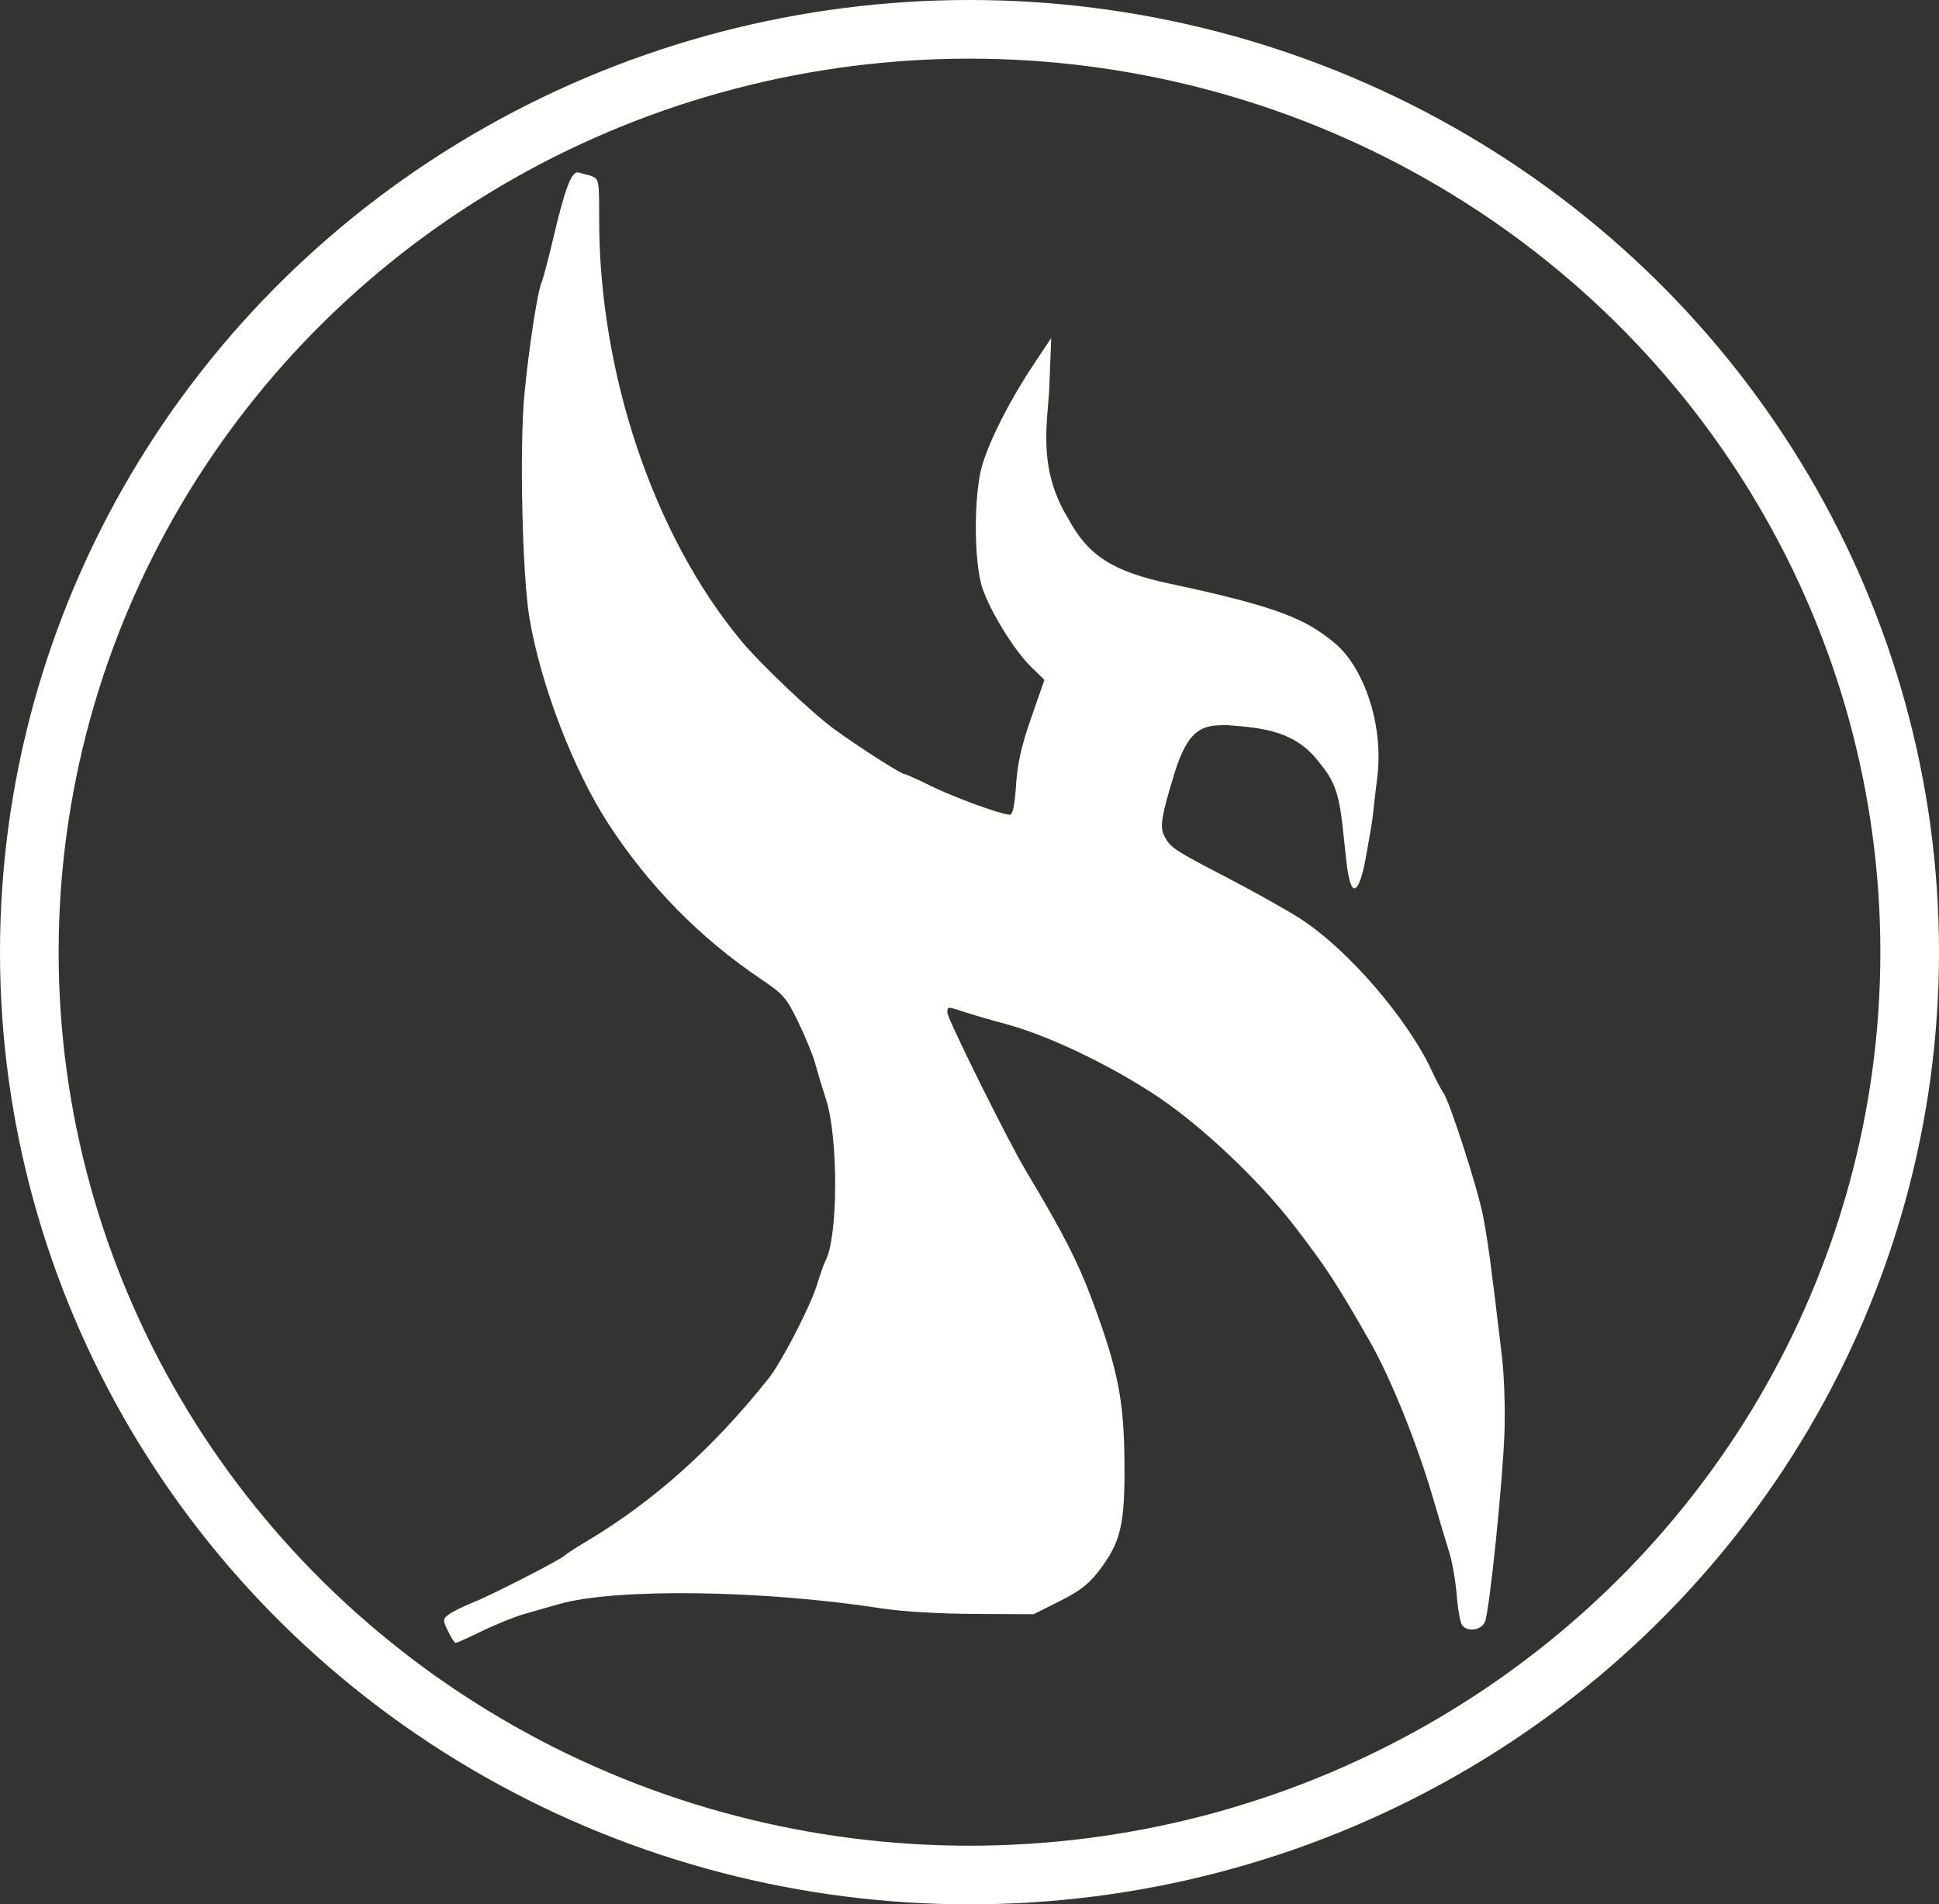 <?xml version="1.0" encoding="UTF-8" standalone="no"?>
<!-- Created with Inkscape (http://www.inkscape.org/) -->

<svg
   xmlns:dc="http://purl.org/dc/elements/1.1/"
   xmlns:cc="http://creativecommons.org/ns#"
   xmlns:rdf="http://www.w3.org/1999/02/22-rdf-syntax-ns#"
   xmlns:svg="http://www.w3.org/2000/svg"
   xmlns="http://www.w3.org/2000/svg"
   xmlns:sodipodi="http://sodipodi.sourceforge.net/DTD/sodipodi-0.dtd"
   xmlns:inkscape="http://www.inkscape.org/namespaces/inkscape"
   version="1.1"
   id="svg4485"
   width="673.365"
   height="661.365"
   viewBox="0 0 673.365 661.365"
   sodipodi:docname="AlephLogo_White.svg"
   inkscape:version="0.92.2 5c3e80d, 2017-08-06"
   inkscape:export-filename="D:\KevinDick\CHASINGTHEINFINITE\Logo\AlephLogo_Grayy.png"
   inkscape:export-xdpi="102.6037"
   inkscape:export-ydpi="102.6037">
  <rect x="0" y="0" width="673.365" height="661.365" fill="#333333" stroke="none"/>
  <defs
     id="defs4489" />
  <sodipodi:namedview
     pagecolor="#ffffff"
     bordercolor="#666666"
     borderopacity="1"
     objecttolerance="10"
     gridtolerance="10"
     guidetolerance="10"
     inkscape:pageopacity="0"
     inkscape:pageshadow="2"
     inkscape:window-width="1680"
     inkscape:window-height="1005"
     id="namedview4487"
     showgrid="false"
     inkscape:zoom="1"
     inkscape:cx="266.38636"
     inkscape:cy="260.47883"
     inkscape:window-x="0"
     inkscape:window-y="1"
     inkscape:window-maximized="1"
     inkscape:current-layer="g822"
     fit-margin-top="0"
     fit-margin-left="0"
     fit-margin-right="0"
     fit-margin-bottom="0" />
  <g
     id="g822"
     transform="translate(-15.818,-15.818)"
     inkscape:export-xdpi="100"
     inkscape:export-ydpi="100">
    <path
       sodipodi:nodetypes="ccscsscccccsssscsscsscsssccccscccscsssssccscscsccccccscssssscssssccccssccsc"
       inkscape:connector-curvature="0"
       id="path814"
       d="m 171.405,582.302 c -1.874,-3.93 -1.86,-4.189 0.313,-5.82 1.251,-0.939 5.18,-2.875 8.731,-4.304 6.743,-2.712 30.681,-15.017 31.7,-16.295 0.323,-0.405 3.493,-2.463 7.044,-4.573 23.412,-13.908 44.266,-32.538 63.518,-56.743 4.519,-5.682 14.598,-25.196 16.838,-32.604 1.074,-3.552 2.4,-7.289 2.946,-8.306 4.398,-8.189 4.506,-42.759 0.175,-56.046 -1.328,-4.075 -2.999,-9.623 -3.712,-12.328 -0.713,-2.705 -3.339,-9.145 -5.835,-14.31 -4.201,-8.695 -5.176,-9.822 -13.112,-15.17 -21.107,-14.223 -38.919,-32.368 -52.923,-53.91 -12.112,-18.632 -23.4,-47.998 -27.377,-71.221 -2.531,-14.779 -3.536,-59.742 -1.749,-78.225 1.567,-16.203 4.498,-35.218 5.95,-38.595 0.555,-1.291 2.434,-8.424 4.174,-15.85 3.734,-15.927 6.085,-22.307 8.223,-22.307 0.856,0 0,0 4.569,1.145 3.002,1.141 3.012,1.192 3.012,15.217 0,53.49 18.951,109.736 49.274,146.246 6.775,8.157 24.697,25.186 32.323,30.712 9.099,6.594 23.297,15.663 24.521,15.663 0.432,0 4.46,1.816 8.95,4.035 8.051,3.979 24.699,10.054 27.551,10.054 1.006,0 1.68,-3.216 2.152,-10.273 0.511,-7.638 1.863,-13.644 5.272,-23.413 l 4.585,-13.14 -4.582,-4.471 c -5.836,-5.695 -14.085,-19.027 -16.933,-27.365 -3.051,-8.934 -3.076,-32.769 -0.044,-42.853 2.69,-8.948 9.66,-22.618 17.667,-34.648 l 6.251,-9.391 -0.637,16.583 c -0.468,12.179 -4.403,28.207 6.425,45.915 7.03,13.192 15.706,18.63 35.561,22.854 38.679,8.229 47.218,12.518 56.987,20.496 9.86,8.053 17.243,27.894 14.897,46.7 -2.284,18.31 -0.673,9.277 -4.028,28.207 -1.393,7.86 -4.818,18.65 -6.793,0.202 -2.078,-19.405 -2.152,-24.973 -9.079,-33.213 -8.134,-11.058 -19.012,-12.325 -32.225,-13.303 -7.981,0 -13.281,0.397 -18.306,16.743 -4.536,14.759 -5.174,18.698 -3.524,21.779 2.189,4.09 3.225,4.779 21.315,14.182 9.511,4.943 21.101,11.428 25.754,14.411 16.487,10.568 37.415,34.769 45.896,53.075 1.51,3.259 3.269,6.607 3.909,7.441 2.104,2.741 11.887,33.019 13.766,42.608 1.694,8.642 2.79,16.785 6.637,49.311 0.764,6.457 1.139,18.345 0.833,26.416 -0.679,17.918 -5.218,61.819 -6.767,65.454 -1.248,2.929 -5.98,3.63 -7.916,1.174 -0.636,-0.807 -1.478,-5.452 -1.869,-10.321 -0.392,-4.869 -1.527,-11.474 -2.522,-14.676 -0.996,-3.202 -3.59,-11.898 -5.767,-19.324 -5.628,-19.206 -14.813,-41.9 -22.096,-54.594 -11.634,-20.278 -14.831,-25.17 -25.786,-39.45 -11.104,-14.475 -28.869,-31.707 -43.821,-42.505 -15.807,-11.415 -40.364,-23.551 -56.355,-27.85 -5.166,-1.389 -11.656,-3.271 -14.423,-4.183 -6.225,-2.051 -6.123,-2.054 -6.123,0.189 0,2.094 21.081,44.57 27.139,54.683 13.227,22.08 18.349,32.133 23.537,46.2 8.572,23.244 10.651,33.849 10.816,55.181 0.169,21.751 -1.23,27.72 -8.839,37.72 -3.536,4.647 -6.649,7.057 -13.648,10.567 l -9.067,4.547 -20.546,-0.105 c -12.561,-0.064 -25.337,-0.845 -32.874,-2.009 -40.925,-6.32 -91.788,-6.982 -111.256,-1.448 -3.06,0.87 -8.424,2.398 -11.919,3.397 -3.496,0.998 -10.199,3.689 -14.897,5.98 -4.698,2.291 -8.847,4.165 -9.22,4.165 -0.373,0 -1.561,-1.851 -2.64,-4.113 z"
       style="fill:#fffffd;fill-opacity:1;stroke:none;stroke-width:6.416;stroke-miterlimit:4;stroke-dasharray:none;stroke-opacity:1" />
    <ellipse
       ry="320.5"
       rx="326.5"
       cy="346.5"
       cx="352.5"
       id="path818"
       style="fill:none;fill-opacity:1;stroke:#fffffd;stroke-width:20.365;stroke-miterlimit:4;stroke-dasharray:none;stroke-opacity:1" />
  </g>
</svg>
